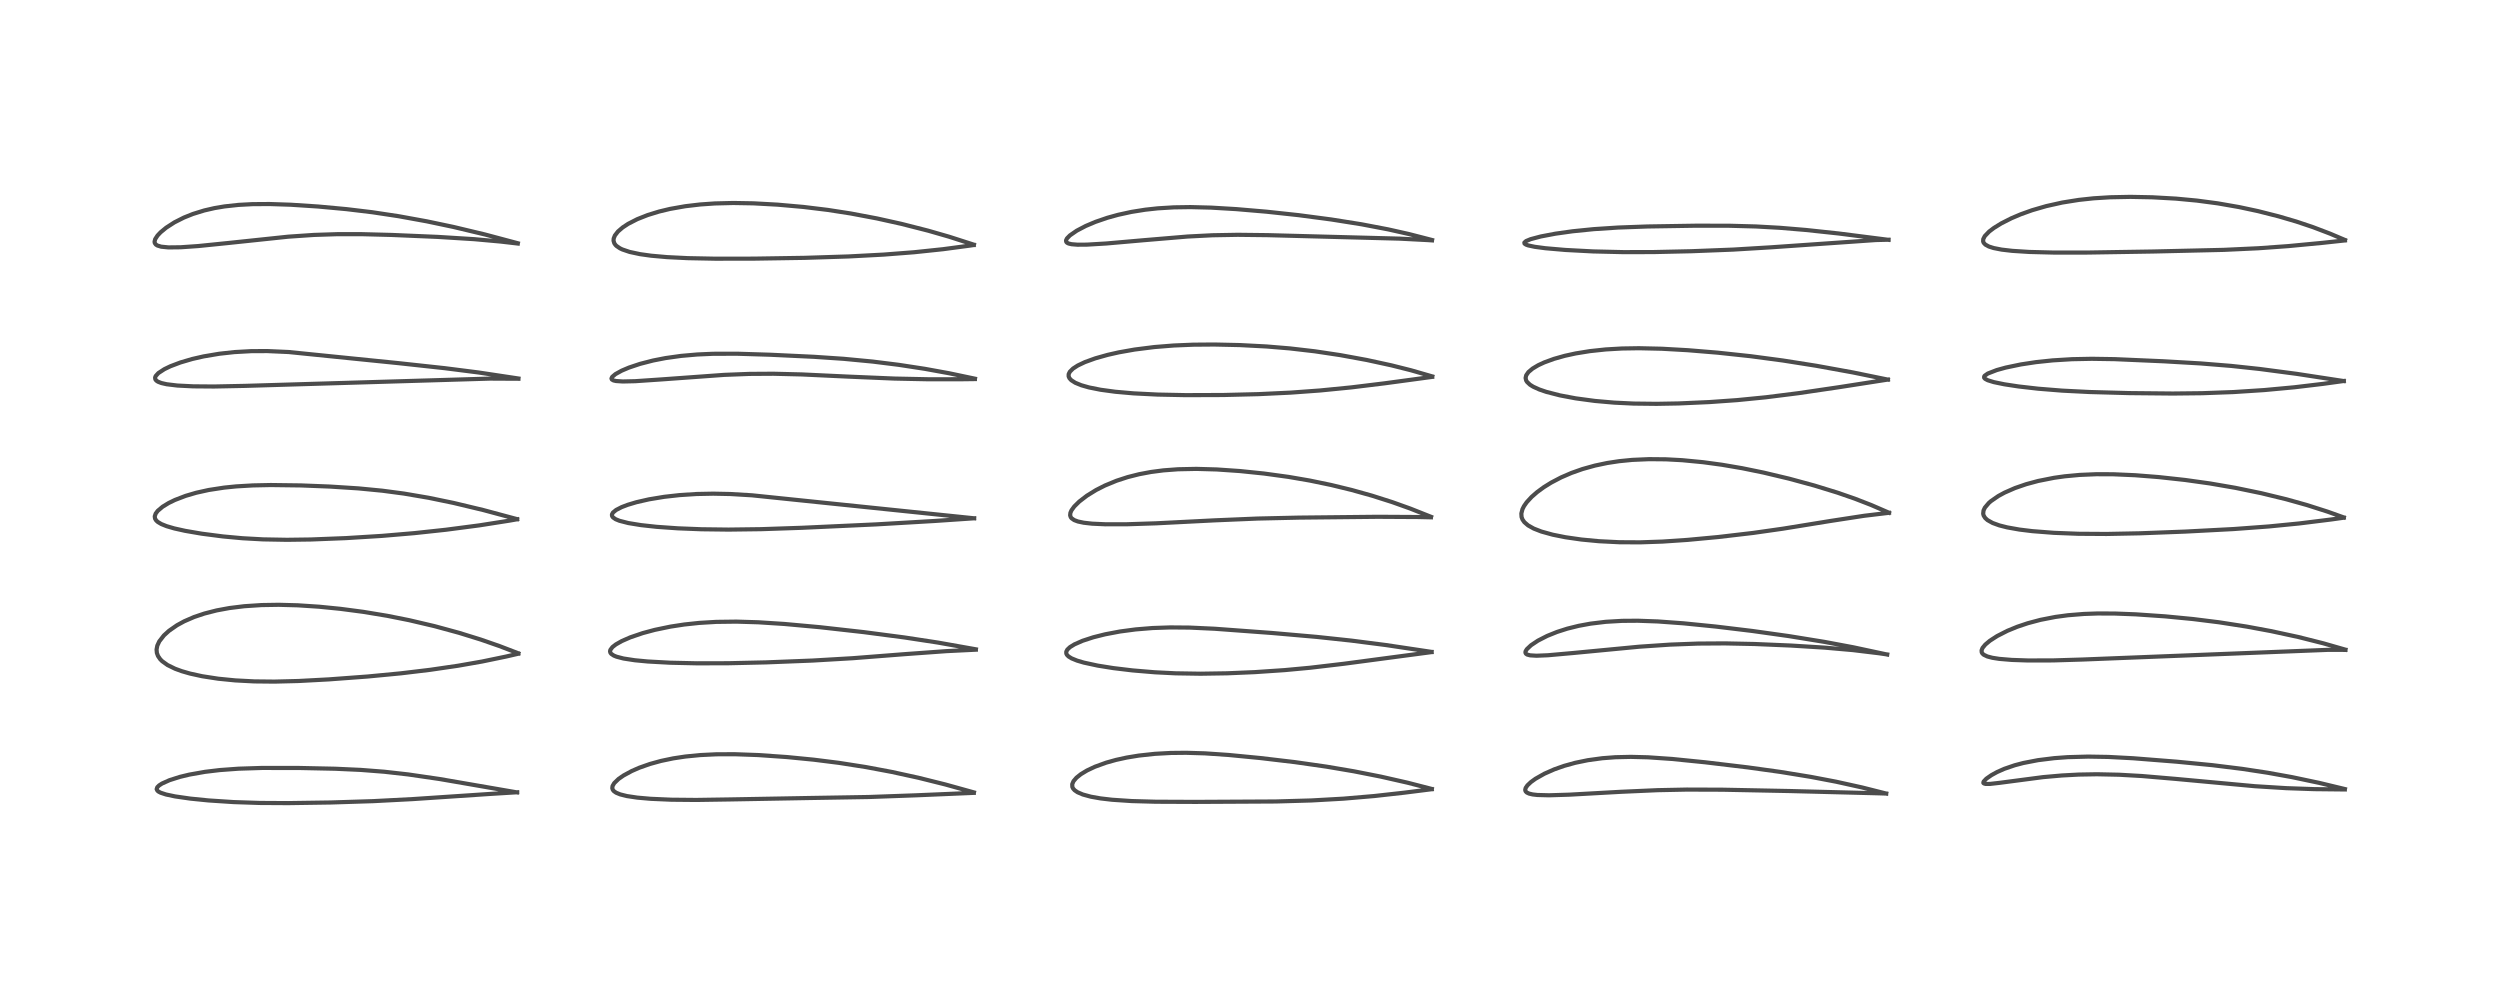 <?xml version="1.0" encoding="utf-8" standalone="no"?>
<!DOCTYPE svg PUBLIC "-//W3C//DTD SVG 1.1//EN"
  "http://www.w3.org/Graphics/SVG/1.1/DTD/svg11.dtd">
<!-- Created with matplotlib (https://matplotlib.org/) -->
<svg height="288pt" version="1.1" viewBox="0 0 720 288" width="720pt" xmlns="http://www.w3.org/2000/svg" xmlns:xlink="http://www.w3.org/1999/xlink">
 <defs>
  <style type="text/css">*{stroke-linecap:butt;stroke-linejoin:round;}</style>
 </defs>
 <g id="figure_1">
  <g id="patch_1">
   <path d="M 0 288 
L 720 288 
L 720 0 
L 0 0 
z
" style="fill:#ffffff;"/>
  </g>
  <g id="axes_1">
   <g id="line2d_1">
    <path clip-path="url(#pefa3acd4c8)" d="M 148.906 228.21 
L 126.596 224.355 
L 117.539 223.035 
L 110.642 222.257 
L 103.918 221.734 
L 96.552 221.397 
L 86.09 221.175 
L 75.407 221.168 
L 68.707 221.383 
L 63.315 221.777 
L 59.062 222.285 
L 54.522 223.087 
L 51.794 223.745 
L 48.81 224.696 
L 46.679 225.651 
L 45.813 226.208 
L 45.288 226.737 
L 45.12 227.276 
L 45.337 227.719 
L 45.69 228.006 
L 46.257 228.301 
L 47.817 228.815 
L 50.429 229.367 
L 54.824 229.999 
L 60.013 230.523 
L 67.249 231 
L 74.796 231.249 
L 82.984 231.298 
L 95.235 231.115 
L 107.455 230.731 
L 118.923 230.135 
L 141.23 228.646 
L 148.947 228.173 
L 148.947 228.173 
" style="fill:none;stroke:#000000;stroke-linecap:square;stroke-opacity:0.7;stroke-width:1.2;"/>
   </g>
   <g id="line2d_2">
    <path clip-path="url(#pefa3acd4c8)" d="M 149.29 188.155 
L 143.789 186.046 
L 138.457 184.194 
L 132.169 182.244 
L 125.128 180.326 
L 117.843 178.615 
L 111.508 177.35 
L 104.603 176.208 
L 98.021 175.343 
L 91.918 174.734 
L 85.773 174.329 
L 80.261 174.181 
L 75.344 174.26 
L 70.366 174.588 
L 66.064 175.119 
L 62.394 175.798 
L 58.862 176.701 
L 55.886 177.705 
L 53.054 178.936 
L 50.97 180.073 
L 48.669 181.673 
L 47.21 183.001 
L 45.876 184.713 
L 45.302 185.948 
L 45.091 187.064 
L 45.178 188.045 
L 45.504 188.926 
L 46.139 189.851 
L 46.703 190.422 
L 48.261 191.539 
L 50.434 192.601 
L 52.358 193.303 
L 54.756 193.994 
L 58.233 194.755 
L 62.849 195.468 
L 67.755 195.956 
L 73.253 196.243 
L 79.032 196.304 
L 85.97 196.128 
L 94.7 195.663 
L 105.92 194.831 
L 115.451 193.918 
L 123.871 192.908 
L 131.899 191.734 
L 138.806 190.523 
L 145.671 189.102 
L 149.264 188.272 
L 149.264 188.272 
" style="fill:none;stroke:#000000;stroke-linecap:square;stroke-opacity:0.7;stroke-width:1.2;"/>
   </g>
   <g id="line2d_3">
    <path clip-path="url(#pefa3acd4c8)" d="M 148.921 149.51 
L 139.166 146.889 
L 130.652 144.852 
L 123.449 143.362 
L 116.331 142.148 
L 110.109 141.321 
L 103.211 140.654 
L 94.994 140.128 
L 86.693 139.803 
L 77.983 139.69 
L 72.839 139.797 
L 68.009 140.082 
L 64.563 140.431 
L 60.107 141.116 
L 56.51 141.912 
L 53.468 142.805 
L 50.379 143.991 
L 48.58 144.867 
L 46.831 145.936 
L 45.438 147.112 
L 44.84 147.901 
L 44.563 148.731 
L 44.66 149.377 
L 44.997 149.911 
L 45.458 150.331 
L 46.463 150.928 
L 47.98 151.538 
L 50.185 152.184 
L 53.326 152.883 
L 58.08 153.7 
L 64.206 154.494 
L 69.825 155.011 
L 75.757 155.34 
L 82.641 155.465 
L 89.548 155.371 
L 99.618 154.977 
L 109.994 154.336 
L 119.318 153.544 
L 128.417 152.566 
L 138.057 151.303 
L 146.703 149.944 
L 148.941 149.551 
L 148.941 149.551 
" style="fill:none;stroke:#000000;stroke-linecap:square;stroke-opacity:0.7;stroke-width:1.2;"/>
   </g>
   <g id="line2d_4">
    <path clip-path="url(#pefa3acd4c8)" d="M 149.317 109.008 
L 137.761 107.266 
L 128.073 106.034 
L 114.66 104.576 
L 83.108 101.38 
L 76.981 101.108 
L 72.351 101.131 
L 67.497 101.401 
L 63.151 101.88 
L 58.625 102.644 
L 55.366 103.39 
L 51.95 104.393 
L 49.074 105.484 
L 47.338 106.322 
L 45.621 107.441 
L 44.838 108.299 
L 44.667 108.741 
L 44.743 109.264 
L 45.026 109.619 
L 45.504 109.937 
L 46.473 110.315 
L 48.004 110.664 
L 51.088 111.036 
L 55.626 111.264 
L 61.607 111.313 
L 70.531 111.132 
L 141.073 109.037 
L 149.133 109.08 
L 149.311 109.085 
L 149.311 109.085 
" style="fill:none;stroke:#000000;stroke-linecap:square;stroke-opacity:0.7;stroke-width:1.2;"/>
   </g>
   <g id="line2d_5">
    <path clip-path="url(#pefa3acd4c8)" d="M 149.136 70.055 
L 139.641 67.522 
L 130.573 65.356 
L 122.914 63.744 
L 114.786 62.265 
L 107.224 61.125 
L 99.802 60.232 
L 91.614 59.475 
L 83.74 58.961 
L 77.611 58.76 
L 72.707 58.795 
L 68.695 59.009 
L 64.665 59.447 
L 61.802 59.928 
L 58.829 60.611 
L 55.557 61.623 
L 52.967 62.66 
L 50.238 64.04 
L 47.862 65.573 
L 46.255 66.897 
L 45.372 67.83 
L 44.695 68.868 
L 44.509 69.603 
L 44.575 69.993 
L 44.892 70.434 
L 45.328 70.712 
L 46.426 71.046 
L 48.513 71.253 
L 52.022 71.213 
L 57.115 70.86 
L 65.565 70.002 
L 83.024 68.161 
L 90.392 67.66 
L 97.302 67.436 
L 104.126 67.439 
L 112.838 67.664 
L 126.096 68.228 
L 136.604 68.884 
L 144.241 69.572 
L 149.126 70.141 
L 149.126 70.141 
" style="fill:none;stroke:#000000;stroke-linecap:square;stroke-opacity:0.7;stroke-width:1.2;"/>
   </g>
   <g id="line2d_6">
    <path clip-path="url(#pefa3acd4c8)" d="M 280.49 228.212 
L 272.239 225.923 
L 264.487 223.99 
L 256.835 222.317 
L 249.386 220.917 
L 241.609 219.701 
L 234.384 218.792 
L 226.652 218.034 
L 218.29 217.453 
L 211.588 217.215 
L 206.311 217.235 
L 201.668 217.459 
L 197.381 217.881 
L 193.908 218.406 
L 190.41 219.136 
L 187.189 220.022 
L 184.147 221.093 
L 181.953 222.05 
L 179.547 223.359 
L 178.139 224.34 
L 176.896 225.54 
L 176.414 226.379 
L 176.338 227.009 
L 176.497 227.477 
L 176.811 227.86 
L 177.44 228.298 
L 178.619 228.786 
L 180.541 229.266 
L 183.543 229.716 
L 187.401 230.056 
L 193.353 230.317 
L 200.511 230.384 
L 210.019 230.239 
L 232.807 229.831 
L 250.224 229.536 
L 263.831 229.048 
L 280.456 228.343 
L 280.456 228.343 
" style="fill:none;stroke:#000000;stroke-linecap:square;stroke-opacity:0.7;stroke-width:1.2;"/>
   </g>
   <g id="line2d_7">
    <path clip-path="url(#pefa3acd4c8)" d="M 281.055 187 
L 270.095 185.056 
L 260.498 183.591 
L 248.767 182.052 
L 236.045 180.624 
L 225.904 179.701 
L 218.37 179.216 
L 212.081 179.027 
L 206.273 179.102 
L 201.375 179.396 
L 197.042 179.859 
L 193.1 180.464 
L 188.576 181.403 
L 185.09 182.34 
L 181.534 183.553 
L 179.074 184.628 
L 177.36 185.6 
L 176.389 186.358 
L 175.784 187.165 
L 175.694 187.589 
L 175.791 187.982 
L 176.049 188.322 
L 176.787 188.814 
L 177.565 189.131 
L 179.564 189.651 
L 182.824 190.153 
L 186.571 190.51 
L 193.036 190.863 
L 200.753 191.035 
L 209.692 191.013 
L 220.575 190.766 
L 233.997 190.24 
L 245.577 189.563 
L 260.547 188.396 
L 272.622 187.523 
L 281.042 187.111 
L 281.042 187.111 
" style="fill:none;stroke:#000000;stroke-linecap:square;stroke-opacity:0.7;stroke-width:1.2;"/>
   </g>
   <g id="line2d_8">
    <path clip-path="url(#pefa3acd4c8)" d="M 280.555 149.269 
L 216.573 142.649 
L 210.338 142.277 
L 205.403 142.176 
L 200.615 142.272 
L 195.747 142.586 
L 191.318 143.081 
L 186.904 143.81 
L 183.307 144.63 
L 180.78 145.386 
L 179.033 146.052 
L 177.443 146.87 
L 176.528 147.623 
L 176.236 148.171 
L 176.266 148.602 
L 176.538 149.01 
L 177.301 149.534 
L 178.394 149.981 
L 180.959 150.641 
L 184.616 151.236 
L 189.107 151.726 
L 195.203 152.156 
L 202.006 152.425 
L 209.823 152.523 
L 219.17 152.402 
L 230.919 152.005 
L 252.298 151.025 
L 269.077 150.045 
L 280.554 149.268 
L 280.554 149.268 
" style="fill:none;stroke:#000000;stroke-linecap:square;stroke-opacity:0.7;stroke-width:1.2;"/>
   </g>
   <g id="line2d_9">
    <path clip-path="url(#pefa3acd4c8)" d="M 280.79 109.063 
L 273.364 107.499 
L 266.348 106.221 
L 258.826 105.069 
L 251.312 104.131 
L 242.95 103.336 
L 234.393 102.759 
L 221.783 102.162 
L 212.285 101.872 
L 205.355 101.89 
L 200.817 102.089 
L 196.153 102.498 
L 191.676 103.126 
L 188.108 103.823 
L 184.317 104.799 
L 181.138 105.865 
L 179.058 106.746 
L 177.246 107.746 
L 176.306 108.546 
L 176.103 109.006 
L 176.225 109.303 
L 176.69 109.568 
L 177.421 109.736 
L 179.362 109.865 
L 182.955 109.781 
L 190.568 109.266 
L 208.551 107.965 
L 215.861 107.682 
L 222.744 107.638 
L 230.919 107.837 
L 244.217 108.461 
L 257.629 109.028 
L 267.383 109.23 
L 277.046 109.221 
L 280.77 109.172 
L 280.77 109.172 
" style="fill:none;stroke:#000000;stroke-linecap:square;stroke-opacity:0.7;stroke-width:1.2;"/>
   </g>
   <g id="line2d_10">
    <path clip-path="url(#pefa3acd4c8)" d="M 280.484 70.47 
L 273.33 68.171 
L 267.32 66.439 
L 259.611 64.474 
L 252.576 62.912 
L 244.995 61.479 
L 238.357 60.45 
L 231.388 59.6 
L 223.947 58.941 
L 216.992 58.561 
L 211.181 58.46 
L 205.86 58.592 
L 201.639 58.887 
L 197.359 59.391 
L 192.947 60.172 
L 189.808 60.925 
L 186.537 61.931 
L 183.534 63.12 
L 180.896 64.474 
L 179.319 65.514 
L 177.98 66.669 
L 177.093 67.811 
L 176.744 68.682 
L 176.699 69.319 
L 176.916 70.051 
L 177.262 70.547 
L 177.55 70.834 
L 178.538 71.508 
L 179.245 71.849 
L 181.34 72.558 
L 184.348 73.2 
L 187.539 73.645 
L 192.122 74.052 
L 198.053 74.346 
L 205.954 74.504 
L 217.059 74.49 
L 231.726 74.259 
L 244.391 73.856 
L 254.458 73.325 
L 263.241 72.646 
L 271.583 71.769 
L 279.391 70.725 
L 280.44 70.569 
L 280.44 70.569 
" style="fill:none;stroke:#000000;stroke-linecap:square;stroke-opacity:0.7;stroke-width:1.2;"/>
   </g>
   <g id="line2d_11">
    <path clip-path="url(#pefa3acd4c8)" d="M 412.359 227.215 
L 405.346 225.408 
L 397.65 223.661 
L 389.918 222.135 
L 381.989 220.788 
L 372.959 219.497 
L 362.997 218.318 
L 353.868 217.432 
L 347.008 216.964 
L 341.601 216.803 
L 337.199 216.85 
L 332.595 217.104 
L 327.959 217.608 
L 324.47 218.182 
L 321.404 218.854 
L 318.583 219.643 
L 315.339 220.822 
L 313.059 221.898 
L 311.29 222.967 
L 310.026 223.975 
L 309.175 224.97 
L 308.803 225.835 
L 308.833 226.63 
L 309.035 227.066 
L 309.487 227.583 
L 310.322 228.159 
L 311.839 228.813 
L 314.162 229.446 
L 316.921 229.936 
L 320.274 230.329 
L 325.928 230.706 
L 332.842 230.898 
L 344.267 230.947 
L 367.415 230.824 
L 377.696 230.53 
L 386.926 230.012 
L 395.806 229.254 
L 404.484 228.284 
L 412.353 227.292 
L 412.353 227.292 
" style="fill:none;stroke:#000000;stroke-linecap:square;stroke-opacity:0.7;stroke-width:1.2;"/>
   </g>
   <g id="line2d_12">
    <path clip-path="url(#pefa3acd4c8)" d="M 412.296 187.745 
L 399.168 185.777 
L 389.123 184.487 
L 379.215 183.427 
L 366.383 182.302 
L 349.838 181.08 
L 342.605 180.745 
L 337.031 180.696 
L 331.945 180.871 
L 327.069 181.27 
L 322.557 181.87 
L 318.292 182.677 
L 314.899 183.528 
L 311.796 184.541 
L 309.436 185.58 
L 308.135 186.384 
L 307.389 187.094 
L 307.082 187.7 
L 307.095 188.224 
L 307.286 188.608 
L 307.74 189.069 
L 308.615 189.609 
L 310.207 190.259 
L 312.156 190.834 
L 316.155 191.698 
L 320.623 192.412 
L 326.152 193.077 
L 332.573 193.616 
L 338.564 193.915 
L 345.765 194.031 
L 353.439 193.909 
L 361.356 193.574 
L 370.014 192.989 
L 377.349 192.306 
L 387.071 191.159 
L 412.305 187.802 
L 412.305 187.802 
" style="fill:none;stroke:#000000;stroke-linecap:square;stroke-opacity:0.7;stroke-width:1.2;"/>
   </g>
   <g id="line2d_13">
    <path clip-path="url(#pefa3acd4c8)" d="M 412.152 148.843 
L 406.157 146.466 
L 400.974 144.612 
L 395.144 142.756 
L 389.258 141.11 
L 383.378 139.678 
L 377.207 138.397 
L 371.075 137.342 
L 364.037 136.377 
L 357.087 135.66 
L 350.436 135.204 
L 344.555 135.038 
L 339.264 135.148 
L 335.05 135.466 
L 331.503 135.927 
L 328.076 136.57 
L 324.778 137.404 
L 321.56 138.453 
L 318.199 139.842 
L 315.673 141.127 
L 313.028 142.759 
L 310.823 144.453 
L 309.385 145.874 
L 308.592 146.968 
L 308.276 147.689 
L 308.201 148.414 
L 308.376 148.944 
L 308.616 149.258 
L 309.367 149.785 
L 310.433 150.187 
L 312.131 150.548 
L 314.532 150.817 
L 318.404 150.994 
L 324.503 150.987 
L 333.012 150.712 
L 349.816 149.859 
L 362.179 149.341 
L 374.096 149.073 
L 396.781 148.835 
L 408.378 148.902 
L 412.099 148.988 
L 412.099 148.988 
" style="fill:none;stroke:#000000;stroke-linecap:square;stroke-opacity:0.7;stroke-width:1.2;"/>
   </g>
   <g id="line2d_14">
    <path clip-path="url(#pefa3acd4c8)" d="M 412.504 108.408 
L 406.383 106.643 
L 400.74 105.222 
L 393.604 103.671 
L 385.987 102.273 
L 378.694 101.178 
L 371.494 100.343 
L 364.767 99.783 
L 357.068 99.382 
L 349.7 99.221 
L 343.638 99.27 
L 338.024 99.503 
L 332.437 99.952 
L 326.766 100.67 
L 322.247 101.471 
L 319.007 102.201 
L 315.462 103.198 
L 312.467 104.283 
L 310.411 105.258 
L 309.047 106.135 
L 308.117 107.057 
L 307.779 107.749 
L 307.765 108.381 
L 308.004 108.932 
L 308.526 109.501 
L 309.679 110.239 
L 311.419 110.952 
L 313.611 111.577 
L 316.972 112.25 
L 321.224 112.827 
L 326.467 113.289 
L 333.385 113.636 
L 341.479 113.8 
L 352.313 113.761 
L 362.387 113.515 
L 371.697 113.075 
L 380.176 112.457 
L 389.17 111.569 
L 398.787 110.392 
L 412.467 108.542 
L 412.467 108.542 
" style="fill:none;stroke:#000000;stroke-linecap:square;stroke-opacity:0.7;stroke-width:1.2;"/>
   </g>
   <g id="line2d_15">
    <path clip-path="url(#pefa3acd4c8)" d="M 412.434 69.121 
L 405.71 67.391 
L 399.794 66.061 
L 392.108 64.594 
L 383.41 63.209 
L 373.995 61.965 
L 364.766 60.968 
L 356.052 60.226 
L 348.808 59.796 
L 342.834 59.643 
L 338.064 59.716 
L 333.411 60.002 
L 329.826 60.394 
L 325.86 61.027 
L 321.98 61.873 
L 318.9 62.728 
L 315.467 63.907 
L 312.688 65.084 
L 310.104 66.438 
L 308.131 67.8 
L 307.29 68.661 
L 307.017 69.218 
L 307.066 69.641 
L 307.31 69.912 
L 307.756 70.134 
L 308.606 70.334 
L 310.291 70.472 
L 312.993 70.456 
L 318.592 70.126 
L 329.384 69.18 
L 342.051 68.118 
L 349.212 67.754 
L 356.468 67.624 
L 365.077 67.724 
L 403.1 68.728 
L 411.099 69.141 
L 412.414 69.232 
L 412.414 69.232 
" style="fill:none;stroke:#000000;stroke-linecap:square;stroke-opacity:0.7;stroke-width:1.2;"/>
   </g>
   <g id="line2d_16">
    <path clip-path="url(#pefa3acd4c8)" d="M 543.216 228.539 
L 536.277 226.786 
L 528.777 225.126 
L 521.467 223.733 
L 512.843 222.326 
L 503.366 221.008 
L 491.093 219.54 
L 481.505 218.576 
L 474.621 218.103 
L 469.672 217.977 
L 465.206 218.081 
L 461.453 218.368 
L 457.301 218.937 
L 453.684 219.682 
L 450.509 220.561 
L 447.644 221.569 
L 444.785 222.832 
L 442.203 224.295 
L 440.9 225.237 
L 439.892 226.19 
L 439.389 226.932 
L 439.256 227.51 
L 439.38 227.912 
L 439.711 228.244 
L 440.376 228.558 
L 441.393 228.798 
L 442.755 228.954 
L 446.123 229.043 
L 451.961 228.864 
L 466.838 228.038 
L 477.409 227.57 
L 485.778 227.399 
L 496.054 227.433 
L 515.551 227.82 
L 541.1 228.474 
L 543.221 228.544 
L 543.221 228.544 
" style="fill:none;stroke:#000000;stroke-linecap:square;stroke-opacity:0.7;stroke-width:1.2;"/>
   </g>
   <g id="line2d_17">
    <path clip-path="url(#pefa3acd4c8)" d="M 543.504 188.506 
L 533.69 186.408 
L 525.419 184.857 
L 515.134 183.187 
L 504.617 181.711 
L 494.177 180.451 
L 484.836 179.515 
L 477.462 178.977 
L 471.703 178.772 
L 467.167 178.806 
L 462.488 179.079 
L 458.07 179.611 
L 454.667 180.237 
L 451.373 181.054 
L 448.421 182 
L 445.594 183.14 
L 442.927 184.504 
L 440.934 185.832 
L 439.728 186.969 
L 439.364 187.581 
L 439.317 187.952 
L 439.469 188.271 
L 439.827 188.515 
L 440.655 188.737 
L 442.504 188.849 
L 445.787 188.714 
L 453.044 188.067 
L 472.115 186.248 
L 480.946 185.651 
L 489.068 185.347 
L 496.771 185.296 
L 505.293 185.473 
L 515.807 185.918 
L 525.505 186.518 
L 533.616 187.227 
L 541.184 188.142 
L 543.521 188.483 
L 543.521 188.483 
" style="fill:none;stroke:#000000;stroke-linecap:square;stroke-opacity:0.7;stroke-width:1.2;"/>
   </g>
   <g id="line2d_18">
    <path clip-path="url(#pefa3acd4c8)" d="M 544.031 147.663 
L 538.893 145.441 
L 534.18 143.613 
L 529.188 141.882 
L 522.52 139.83 
L 515.228 137.849 
L 507.893 136.103 
L 501.749 134.845 
L 495.903 133.847 
L 490.472 133.111 
L 484.459 132.534 
L 479.799 132.283 
L 474.952 132.236 
L 470.087 132.447 
L 466.321 132.819 
L 462.908 133.338 
L 459.357 134.084 
L 455.752 135.088 
L 452.581 136.207 
L 449.594 137.499 
L 446.713 139.01 
L 444.596 140.33 
L 442.704 141.715 
L 441.093 143.12 
L 439.683 144.656 
L 438.91 145.767 
L 438.466 146.65 
L 438.147 147.888 
L 438.209 148.894 
L 438.483 149.627 
L 439.022 150.395 
L 440.101 151.324 
L 441.733 152.235 
L 443.92 153.087 
L 447.192 153.993 
L 450.861 154.727 
L 455.447 155.385 
L 460.485 155.866 
L 466.313 156.159 
L 472.329 156.195 
L 478.809 155.973 
L 486.014 155.487 
L 494.877 154.659 
L 504.874 153.486 
L 513.467 152.263 
L 527.27 150.022 
L 536.877 148.546 
L 543.895 147.703 
L 544.031 147.689 
L 544.031 147.689 
" style="fill:none;stroke:#000000;stroke-linecap:square;stroke-opacity:0.7;stroke-width:1.2;"/>
   </g>
   <g id="line2d_19">
    <path clip-path="url(#pefa3acd4c8)" d="M 543.707 109.324 
L 533.595 107.254 
L 523.08 105.343 
L 513.475 103.825 
L 504.177 102.584 
L 494.707 101.569 
L 486.103 100.86 
L 478.599 100.437 
L 472.035 100.287 
L 467.14 100.366 
L 462.459 100.636 
L 457.896 101.123 
L 453.788 101.79 
L 450.66 102.474 
L 447.55 103.351 
L 444.753 104.373 
L 443.011 105.18 
L 441.4 106.138 
L 440.194 107.15 
L 439.546 108.082 
L 439.371 108.858 
L 439.53 109.562 
L 439.79 109.993 
L 440.633 110.792 
L 441.561 111.371 
L 443.301 112.162 
L 445.34 112.861 
L 449.279 113.873 
L 453.803 114.725 
L 459.323 115.468 
L 464.874 115.957 
L 470.495 116.228 
L 477.063 116.306 
L 483.473 116.191 
L 492.306 115.799 
L 500.329 115.23 
L 508.553 114.418 
L 517.887 113.243 
L 529.502 111.531 
L 543.721 109.315 
L 543.721 109.315 
" style="fill:none;stroke:#000000;stroke-linecap:square;stroke-opacity:0.7;stroke-width:1.2;"/>
   </g>
   <g id="line2d_20">
    <path clip-path="url(#pefa3acd4c8)" d="M 543.88 69.072 
L 529.536 67.244 
L 520.047 66.226 
L 512.62 65.608 
L 505.73 65.222 
L 498.006 65.014 
L 488.425 65 
L 474.485 65.224 
L 466.019 65.531 
L 459.001 65.99 
L 452.911 66.604 
L 447.95 67.303 
L 443.755 68.101 
L 440.831 68.878 
L 439.501 69.429 
L 439.014 69.873 
L 439.064 70.16 
L 439.481 70.45 
L 440.114 70.678 
L 441.986 71.078 
L 445.085 71.49 
L 450.833 71.987 
L 458.826 72.408 
L 467.519 72.613 
L 476.185 72.595 
L 487.139 72.351 
L 499.149 71.883 
L 510.049 71.226 
L 540.21 69.132 
L 543.911 69.039 
L 543.911 69.039 
" style="fill:none;stroke:#000000;stroke-linecap:square;stroke-opacity:0.7;stroke-width:1.2;"/>
   </g>
   <g id="line2d_21">
    <path clip-path="url(#pefa3acd4c8)" d="M 675.334 227.249 
L 667.861 225.452 
L 660.054 223.808 
L 653.038 222.543 
L 645.743 221.431 
L 637.175 220.37 
L 626.911 219.368 
L 614.332 218.375 
L 607.213 217.998 
L 601.379 217.899 
L 595.515 218.06 
L 591.638 218.344 
L 586.955 218.925 
L 582.714 219.744 
L 580.236 220.397 
L 577.256 221.418 
L 575.15 222.352 
L 573.52 223.247 
L 572.06 224.265 
L 571.271 225.106 
L 571.204 225.466 
L 571.339 225.627 
L 571.863 225.774 
L 573.146 225.766 
L 575.824 225.464 
L 588.402 223.812 
L 593.784 223.338 
L 598.665 223.077 
L 603.908 222.985 
L 610.312 223.122 
L 616.809 223.489 
L 626.65 224.327 
L 649.398 226.427 
L 658.451 226.99 
L 666.503 227.271 
L 675.309 227.367 
L 675.309 227.367 
" style="fill:none;stroke:#000000;stroke-linecap:square;stroke-opacity:0.7;stroke-width:1.2;"/>
   </g>
   <g id="line2d_22">
    <path clip-path="url(#pefa3acd4c8)" d="M 675.483 187.103 
L 669.132 185.28 
L 661.947 183.464 
L 653.968 181.741 
L 647.002 180.451 
L 639.036 179.213 
L 631.585 178.283 
L 623.59 177.512 
L 615.117 176.93 
L 609.137 176.7 
L 604.136 176.679 
L 600.186 176.816 
L 595.59 177.188 
L 591.965 177.676 
L 587.645 178.52 
L 584.001 179.489 
L 580.983 180.503 
L 578.129 181.675 
L 575.152 183.195 
L 573.075 184.539 
L 571.765 185.64 
L 570.974 186.604 
L 570.693 187.313 
L 570.732 187.858 
L 570.926 188.207 
L 571.331 188.574 
L 572.359 189.065 
L 573.823 189.449 
L 575.793 189.756 
L 579.407 190.058 
L 584.038 190.215 
L 591.273 190.199 
L 599.708 189.946 
L 670.498 187.155 
L 675.491 187.169 
L 675.491 187.169 
" style="fill:none;stroke:#000000;stroke-linecap:square;stroke-opacity:0.7;stroke-width:1.2;"/>
   </g>
   <g id="line2d_23">
    <path clip-path="url(#pefa3acd4c8)" d="M 675.009 149.024 
L 670.347 147.357 
L 664.395 145.453 
L 658.458 143.79 
L 651.259 142.041 
L 643.791 140.497 
L 636.456 139.232 
L 629.303 138.23 
L 621.713 137.4 
L 614.932 136.865 
L 608.574 136.587 
L 603.763 136.573 
L 598.969 136.774 
L 594.653 137.175 
L 591.582 137.607 
L 586.996 138.516 
L 583.515 139.457 
L 580.307 140.565 
L 577.323 141.875 
L 575.501 142.866 
L 573.362 144.348 
L 572.78 144.858 
L 571.643 146.197 
L 571.254 147.023 
L 571.157 147.958 
L 571.3 148.499 
L 571.742 149.194 
L 572.405 149.791 
L 573.877 150.616 
L 575.822 151.319 
L 578.073 151.889 
L 581.597 152.515 
L 585.31 152.971 
L 591.526 153.455 
L 598.581 153.728 
L 606.695 153.781 
L 616.32 153.59 
L 629.371 153.096 
L 643.287 152.366 
L 653.414 151.617 
L 662.199 150.752 
L 671.404 149.606 
L 675.007 149.098 
L 675.007 149.098 
" style="fill:none;stroke:#000000;stroke-linecap:square;stroke-opacity:0.7;stroke-width:1.2;"/>
   </g>
   <g id="line2d_24">
    <path clip-path="url(#pefa3acd4c8)" d="M 675.003 109.745 
L 661.462 107.671 
L 650.753 106.258 
L 642.572 105.381 
L 633.768 104.667 
L 623.122 104.05 
L 609.027 103.436 
L 602.437 103.333 
L 596.738 103.447 
L 591.154 103.789 
L 586.335 104.298 
L 581.987 104.959 
L 577.661 105.862 
L 575.066 106.579 
L 572.494 107.576 
L 571.577 108.218 
L 571.426 108.469 
L 571.442 108.794 
L 571.695 109.094 
L 572.458 109.507 
L 574.231 110.055 
L 577.24 110.674 
L 581.335 111.298 
L 586.978 111.944 
L 593.9 112.502 
L 601.803 112.901 
L 613.173 113.212 
L 625.771 113.337 
L 634.205 113.244 
L 643.227 112.915 
L 652.137 112.337 
L 660.817 111.531 
L 669.03 110.551 
L 675.019 109.725 
L 675.019 109.725 
" style="fill:none;stroke:#000000;stroke-linecap:square;stroke-opacity:0.7;stroke-width:1.2;"/>
   </g>
   <g id="line2d_25">
    <path clip-path="url(#pefa3acd4c8)" d="M 675.364 69.118 
L 671.087 67.302 
L 666.109 65.405 
L 661.314 63.799 
L 656.272 62.317 
L 650.323 60.807 
L 644.856 59.637 
L 638.695 58.563 
L 632.725 57.771 
L 626.681 57.203 
L 619.884 56.82 
L 613.562 56.697 
L 607.761 56.812 
L 602.971 57.111 
L 598.72 57.567 
L 593.952 58.328 
L 589.328 59.358 
L 585.249 60.543 
L 582.004 61.704 
L 579.293 62.854 
L 576.336 64.355 
L 574.231 65.659 
L 572.884 66.681 
L 571.62 67.996 
L 571.179 68.855 
L 571.14 69.508 
L 571.301 69.927 
L 571.775 70.439 
L 572.782 70.994 
L 574.125 71.428 
L 576.462 71.888 
L 579.53 72.246 
L 584.448 72.56 
L 591.609 72.742 
L 601.299 72.735 
L 620.161 72.432 
L 640.457 71.961 
L 650.363 71.498 
L 659.022 70.878 
L 668.95 69.933 
L 675.342 69.243 
L 675.342 69.243 
" style="fill:none;stroke:#000000;stroke-linecap:square;stroke-opacity:0.7;stroke-width:1.2;"/>
   </g>
  </g>
 </g>
 <defs>
  <clipPath id="pefa3acd4c8">
   <rect height="262.08" width="694.08" x="12.96" y="12.96"/>
  </clipPath>
 </defs>
</svg>
